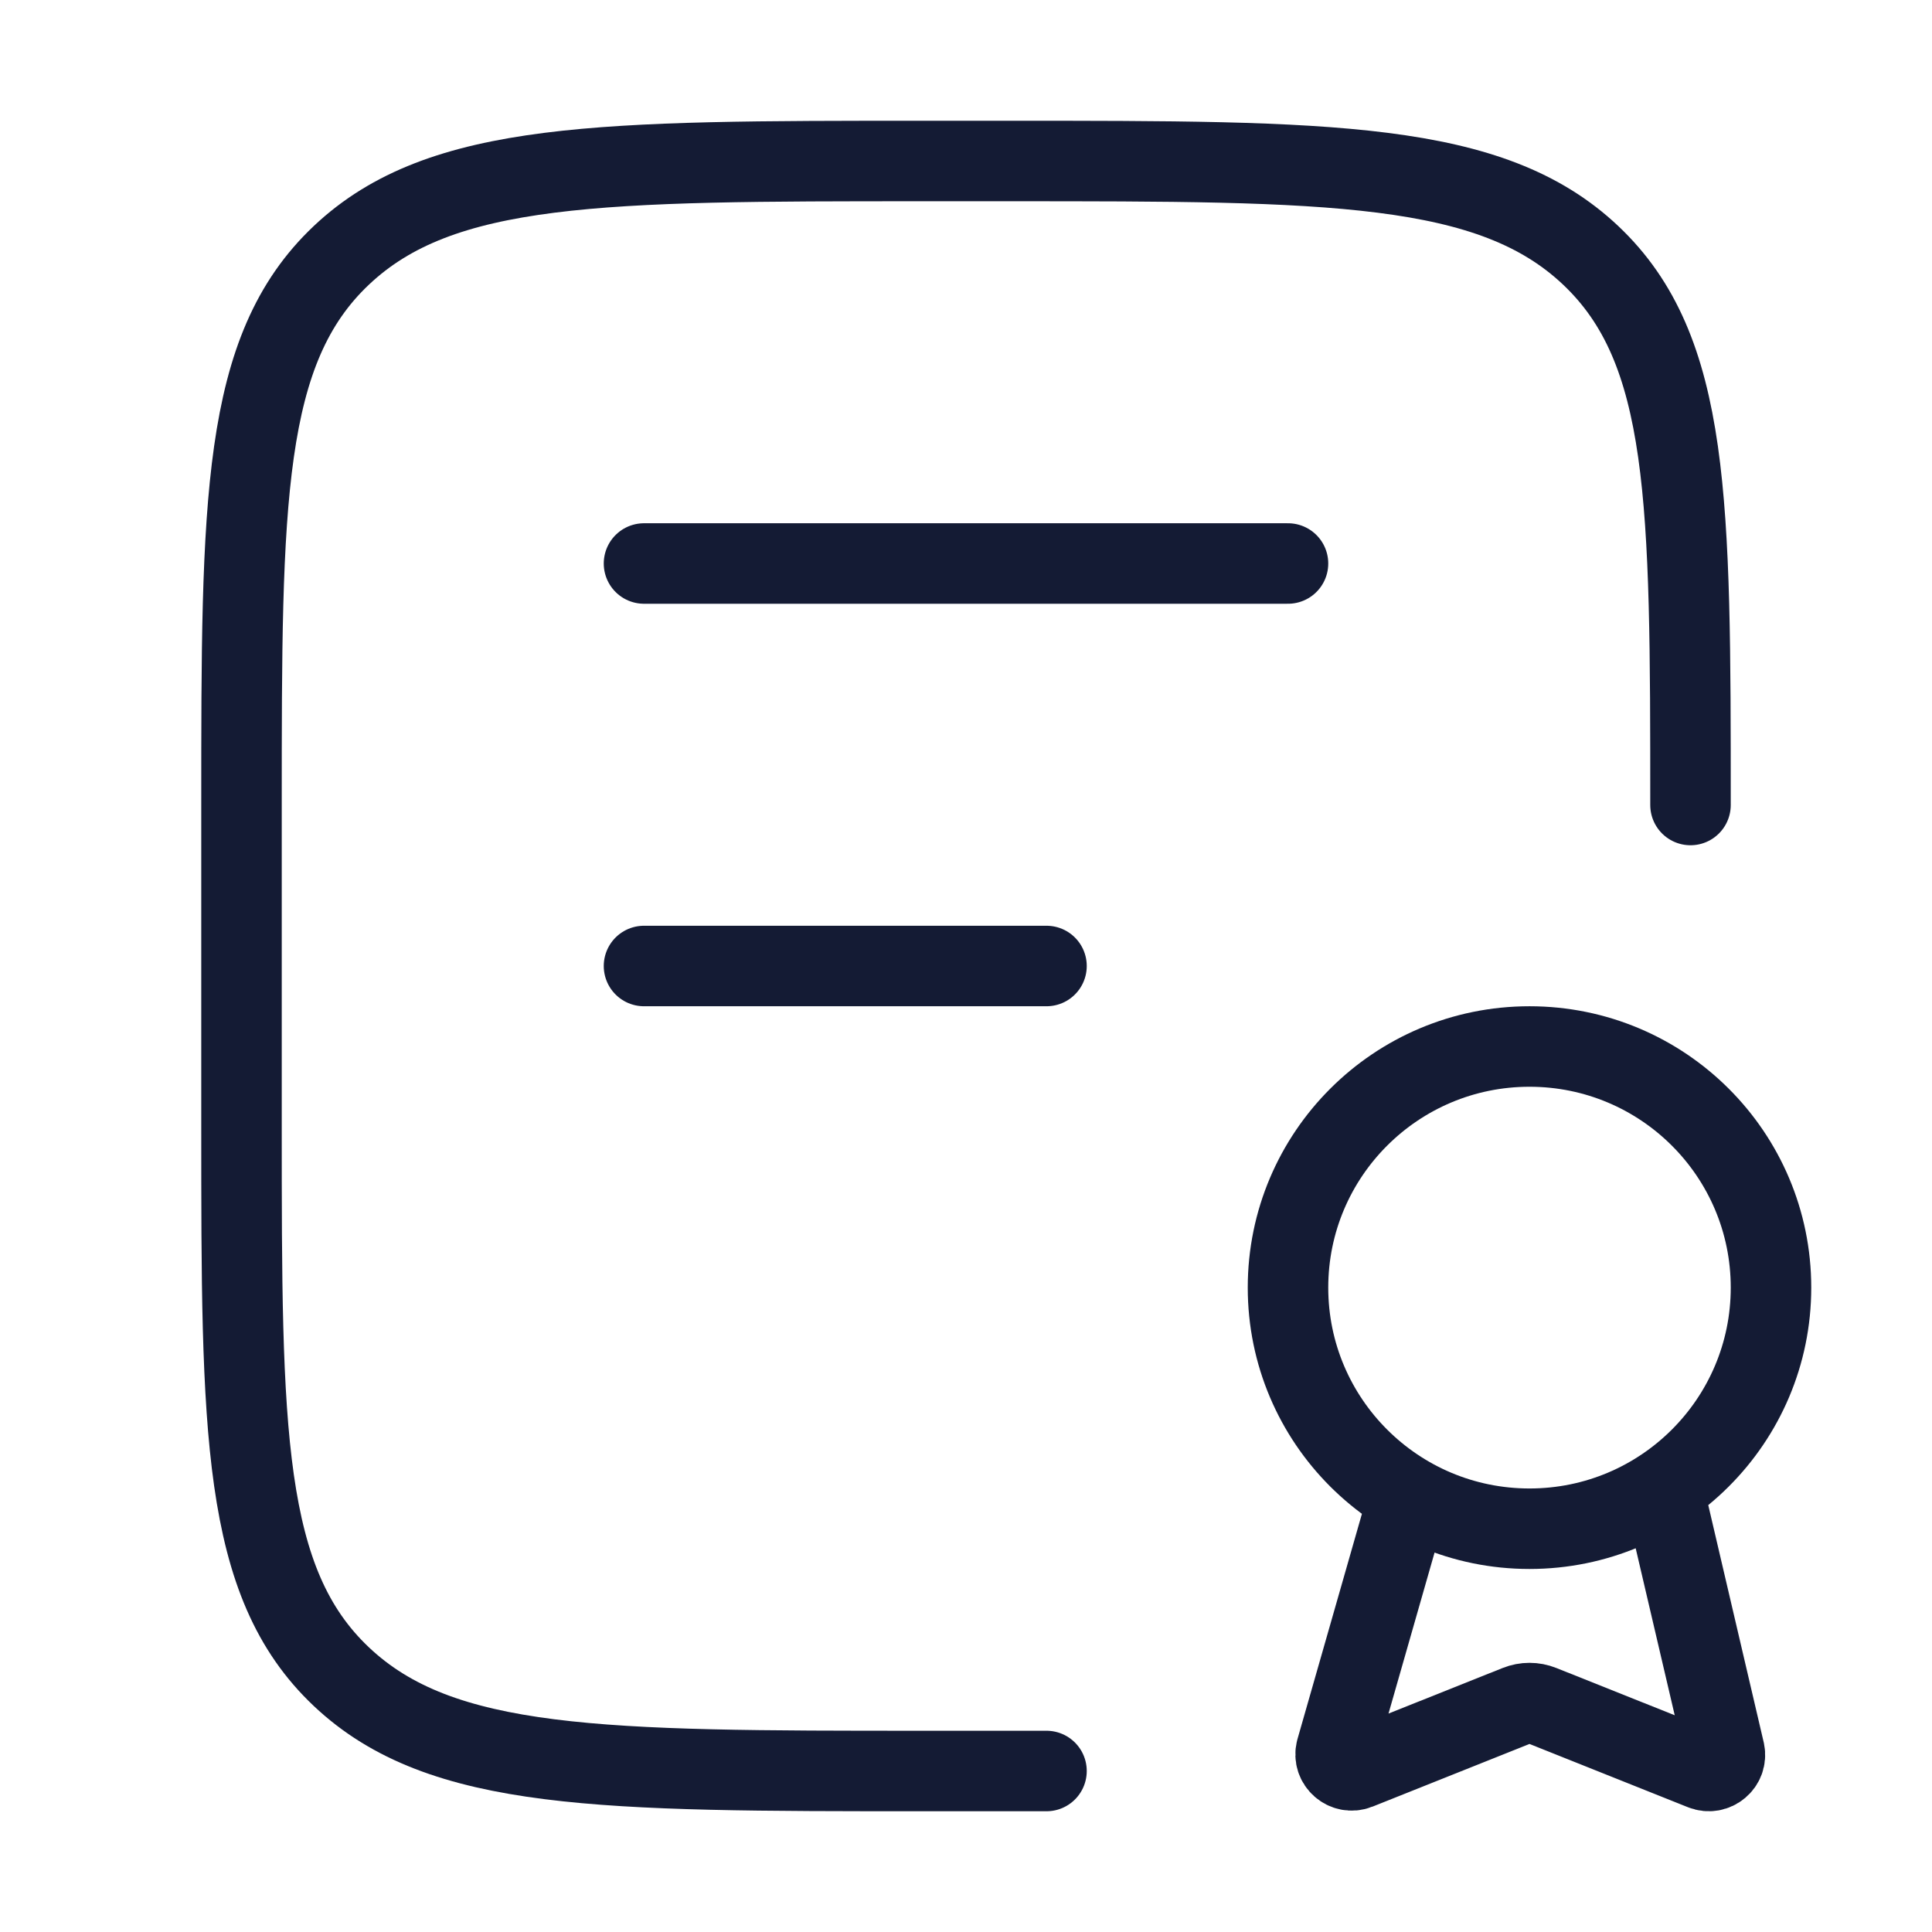 <svg width="72" height="72" viewBox="0 0 72 72" fill="none" xmlns="http://www.w3.org/2000/svg">
<path d="M34.412 66C22.433 66 16.443 66 12.722 62.485C9 58.971 9 53.314 9 42L9 30C9 18.686 9 13.029 12.722 9.515C16.443 6 22.433 6 34.412 6L37.588 6C49.568 6 55.557 6 59.279 9.515C63 13.029 63 18.686 63 30M34.5 66H39" stroke="#141B34" stroke-width="3" stroke-linecap="round"/>
<path d="M24 21H48" stroke="#141B34" stroke-width="3" stroke-linecap="round"/>
<path d="M24 36H39" stroke="#141B34" stroke-width="3" stroke-linecap="round"/>
<path d="M52.5 55.769L49.794 65.228C49.672 65.703 50.142 66.115 50.598 65.933L56.554 63.555C56.84 63.44 57.16 63.44 57.446 63.555L63.459 65.956C63.904 66.134 64.368 65.745 64.269 65.277L61.977 55.473M66 47.985C66 43.023 61.971 39 57 39C52.029 39 48 43.023 48 47.985C48 52.948 52.029 56.971 57 56.971C61.971 56.971 66 52.948 66 47.985Z" stroke="#141B34" stroke-width="3" stroke-linejoin="round"/>
</svg>
